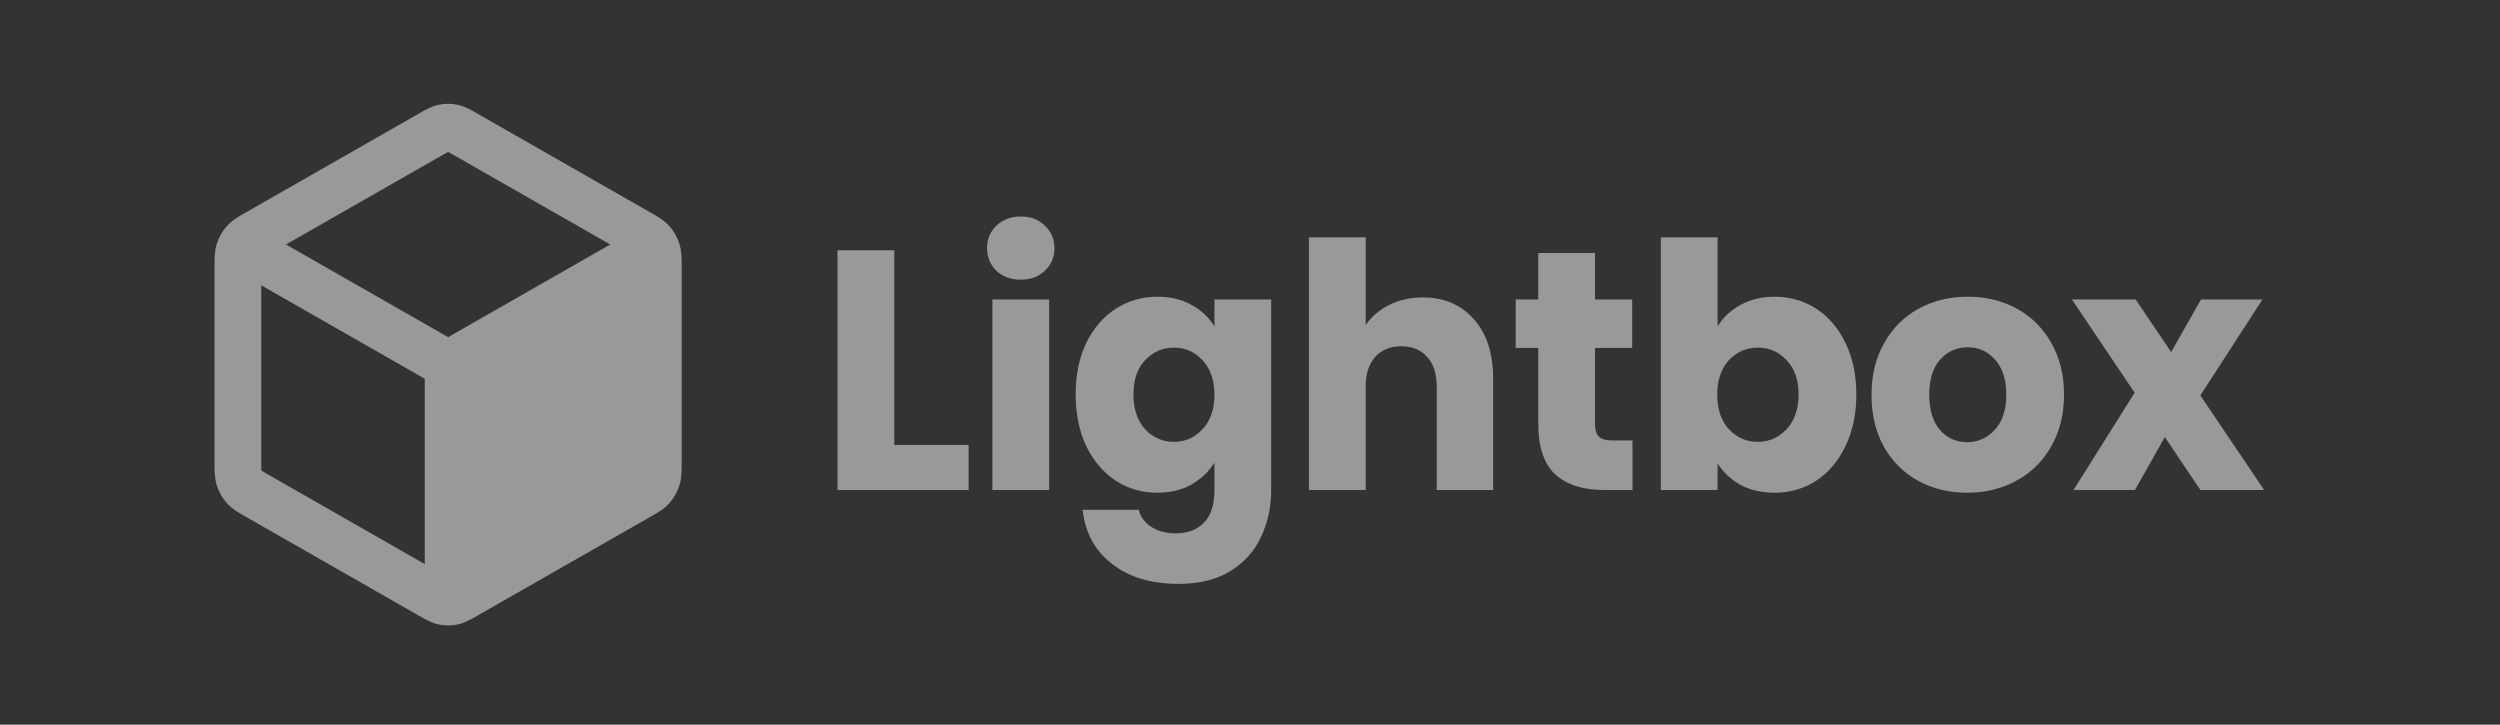 <svg width="138" height="40" viewBox="0 0 138 40" fill="none" xmlns="http://www.w3.org/2000/svg">
<rect x="0" y="0" width="138" height="40" fill="#333333" stroke="none"/>
<g clip-path="url(#clip0_123_2100)">
<g style="mix-blend-mode:luminosity" opacity="0.5">
<path fill-rule="evenodd" clip-rule="evenodd" d="M25.255 5.783C24.912 5.711 24.559 5.711 24.216 5.783C23.82 5.867 23.466 6.071 23.184 6.233L23.107 6.278L13.566 11.73C13.54 11.745 13.512 11.76 13.485 11.776C13.187 11.945 12.812 12.157 12.524 12.479C12.275 12.756 12.087 13.085 11.972 13.444C11.839 13.859 11.84 14.299 11.842 14.649C11.842 14.681 11.842 14.713 11.842 14.744V25.51C11.842 25.541 11.842 25.573 11.842 25.605C11.84 25.955 11.839 26.395 11.972 26.81C12.087 27.169 12.275 27.498 12.524 27.776C12.812 28.097 13.187 28.309 13.485 28.478C13.512 28.494 13.54 28.509 13.566 28.524L23.107 33.977L23.184 34.021C23.466 34.183 23.82 34.387 24.216 34.471C24.559 34.543 24.912 34.543 25.255 34.471C25.651 34.387 26.005 34.183 26.287 34.021L26.363 33.977L35.905 28.524C35.916 28.517 35.928 28.511 35.94 28.504C35.955 28.495 35.971 28.487 35.986 28.478C36.284 28.309 36.659 28.097 36.947 27.776C37.195 27.498 37.384 27.169 37.499 26.81C37.632 26.395 37.63 25.955 37.629 25.605C37.629 25.573 37.629 25.541 37.629 25.51V14.744C37.629 14.713 37.629 14.681 37.629 14.649C37.63 14.299 37.632 13.859 37.499 13.444C37.384 13.085 37.195 12.756 36.947 12.479C36.659 12.157 36.284 11.945 35.986 11.776L35.985 11.775C35.958 11.76 35.931 11.745 35.905 11.73L26.363 6.278L26.287 6.233C26.005 6.071 25.651 5.867 25.255 5.783ZM24.36 8.596C24.555 8.485 24.655 8.428 24.729 8.391L24.735 8.388L24.742 8.391C24.816 8.428 24.916 8.485 25.111 8.596L33.685 13.496L24.735 18.61L15.786 13.496L24.36 8.596ZM14.421 15.75L23.446 20.907V31.136L14.818 26.205C14.612 26.088 14.507 26.027 14.433 25.978L14.427 25.974L14.426 25.967C14.421 25.877 14.421 25.753 14.421 25.51V15.75Z" fill="white"/>
<path d="M49.364 24.559H53.468V27.047H46.23V13.816H49.364V24.559Z" fill="white"/>
<path d="M56.355 15.437C55.806 15.437 55.354 15.274 54.999 14.947C54.657 14.608 54.486 14.193 54.486 13.703C54.486 13.201 54.657 12.786 54.999 12.459C55.354 12.12 55.806 11.95 56.355 11.95C56.893 11.95 57.333 12.12 57.675 12.459C58.029 12.786 58.206 13.201 58.206 13.703C58.206 14.193 58.029 14.608 57.675 14.947C57.333 15.274 56.893 15.437 56.355 15.437ZM57.913 16.53V27.047H54.779V16.53H57.913Z" fill="white"/>
<path d="M63.885 16.379C64.606 16.379 65.235 16.53 65.772 16.832C66.322 17.133 66.743 17.529 67.037 18.019V16.53H70.17V27.028C70.17 27.996 69.98 28.869 69.602 29.648C69.235 30.44 68.667 31.068 67.898 31.533C67.14 31.998 66.194 32.23 65.058 32.23C63.543 32.23 62.315 31.86 61.375 31.118C60.434 30.39 59.897 29.397 59.762 28.14H62.859C62.957 28.542 63.189 28.857 63.555 29.083C63.922 29.322 64.374 29.441 64.911 29.441C65.558 29.441 66.072 29.246 66.45 28.857C66.841 28.48 67.037 27.87 67.037 27.028V25.539C66.731 26.029 66.31 26.431 65.772 26.746C65.235 27.047 64.606 27.198 63.885 27.198C63.042 27.198 62.279 26.978 61.594 26.538C60.91 26.086 60.367 25.451 59.964 24.635C59.573 23.805 59.377 22.85 59.377 21.77C59.377 20.689 59.573 19.741 59.964 18.924C60.367 18.107 60.91 17.479 61.594 17.039C62.279 16.599 63.042 16.379 63.885 16.379ZM67.037 21.789C67.037 20.984 66.817 20.35 66.377 19.885C65.949 19.42 65.424 19.188 64.801 19.188C64.178 19.188 63.647 19.42 63.207 19.885C62.779 20.337 62.566 20.966 62.566 21.77C62.566 22.574 62.779 23.215 63.207 23.692C63.647 24.157 64.178 24.39 64.801 24.39C65.424 24.39 65.949 24.157 66.377 23.692C66.817 23.227 67.037 22.593 67.037 21.789Z" fill="white"/>
<path d="M78.538 16.417C79.71 16.417 80.651 16.819 81.36 17.623C82.068 18.415 82.422 19.508 82.422 20.903V27.047H79.307V21.337C79.307 20.633 79.13 20.086 78.776 19.697C78.422 19.307 77.945 19.113 77.347 19.113C76.748 19.113 76.272 19.307 75.918 19.697C75.563 20.086 75.386 20.633 75.386 21.337V27.047H72.253V13.1H75.386V17.944C75.704 17.479 76.138 17.108 76.687 16.832C77.237 16.556 77.854 16.417 78.538 16.417Z" fill="white"/>
<path d="M90.115 24.315V27.047H88.521C87.385 27.047 86.499 26.765 85.864 26.199C85.229 25.621 84.912 24.685 84.912 23.391V19.207H83.665V16.531H84.912V13.967H88.045V16.531H90.097V19.207H88.045V23.429C88.045 23.743 88.118 23.969 88.265 24.107C88.411 24.246 88.656 24.315 88.998 24.315H90.115Z" fill="white"/>
<path d="M94.811 18.019C95.104 17.529 95.525 17.134 96.075 16.832C96.624 16.53 97.254 16.38 97.962 16.38C98.805 16.38 99.569 16.599 100.252 17.039C100.936 17.479 101.474 18.107 101.865 18.924C102.268 19.741 102.47 20.689 102.47 21.77C102.47 22.851 102.268 23.806 101.865 24.635C101.474 25.452 100.936 26.086 100.252 26.538C99.569 26.978 98.805 27.198 97.962 27.198C97.241 27.198 96.612 27.054 96.075 26.765C95.537 26.463 95.116 26.067 94.811 25.577V27.047H91.677V13.1H94.811V18.019ZM99.282 21.77C99.282 20.966 99.061 20.338 98.621 19.885C98.194 19.42 97.663 19.188 97.028 19.188C96.405 19.188 95.873 19.42 95.433 19.885C95.006 20.35 94.792 20.985 94.792 21.789C94.792 22.593 95.006 23.228 95.433 23.692C95.873 24.157 96.405 24.39 97.028 24.39C97.651 24.39 98.182 24.157 98.621 23.692C99.061 23.215 99.282 22.574 99.282 21.77Z" fill="white"/>
<path d="M108.584 27.198C107.583 27.198 106.679 26.978 105.873 26.538C105.079 26.099 104.45 25.47 103.986 24.654C103.533 23.837 103.308 22.882 103.308 21.789C103.308 20.708 103.539 19.759 104.003 18.943C104.468 18.113 105.103 17.479 105.909 17.039C106.715 16.599 107.619 16.379 108.621 16.379C109.623 16.379 110.526 16.599 111.333 17.039C112.139 17.479 112.774 18.113 113.239 18.943C113.703 19.759 113.934 20.708 113.934 21.789C113.934 22.869 113.697 23.824 113.22 24.654C112.756 25.47 112.115 26.099 111.296 26.538C110.49 26.978 109.586 27.198 108.584 27.198ZM108.584 24.409C109.183 24.409 109.69 24.182 110.106 23.73C110.532 23.278 110.746 22.631 110.746 21.789C110.746 20.947 110.539 20.3 110.123 19.847C109.72 19.395 109.22 19.169 108.621 19.169C108.01 19.169 107.503 19.395 107.1 19.847C106.697 20.287 106.496 20.934 106.496 21.789C106.496 22.631 106.691 23.278 107.082 23.73C107.485 24.182 107.986 24.409 108.584 24.409Z" fill="white"/>
<path d="M121.46 27.047L119.499 24.126L117.85 27.047H114.46L117.833 21.676L114.369 16.53H117.887L119.848 19.433L121.497 16.53H124.887L121.46 21.827L124.979 27.047H121.46Z" fill="white"/>
</g>
</g>
<defs>
<clipPath id="clip0_123_2100">
<rect width="138" height="39.42" fill="white" transform="translate(0 0.42)"/>
</clipPath>
</defs>
</svg>
